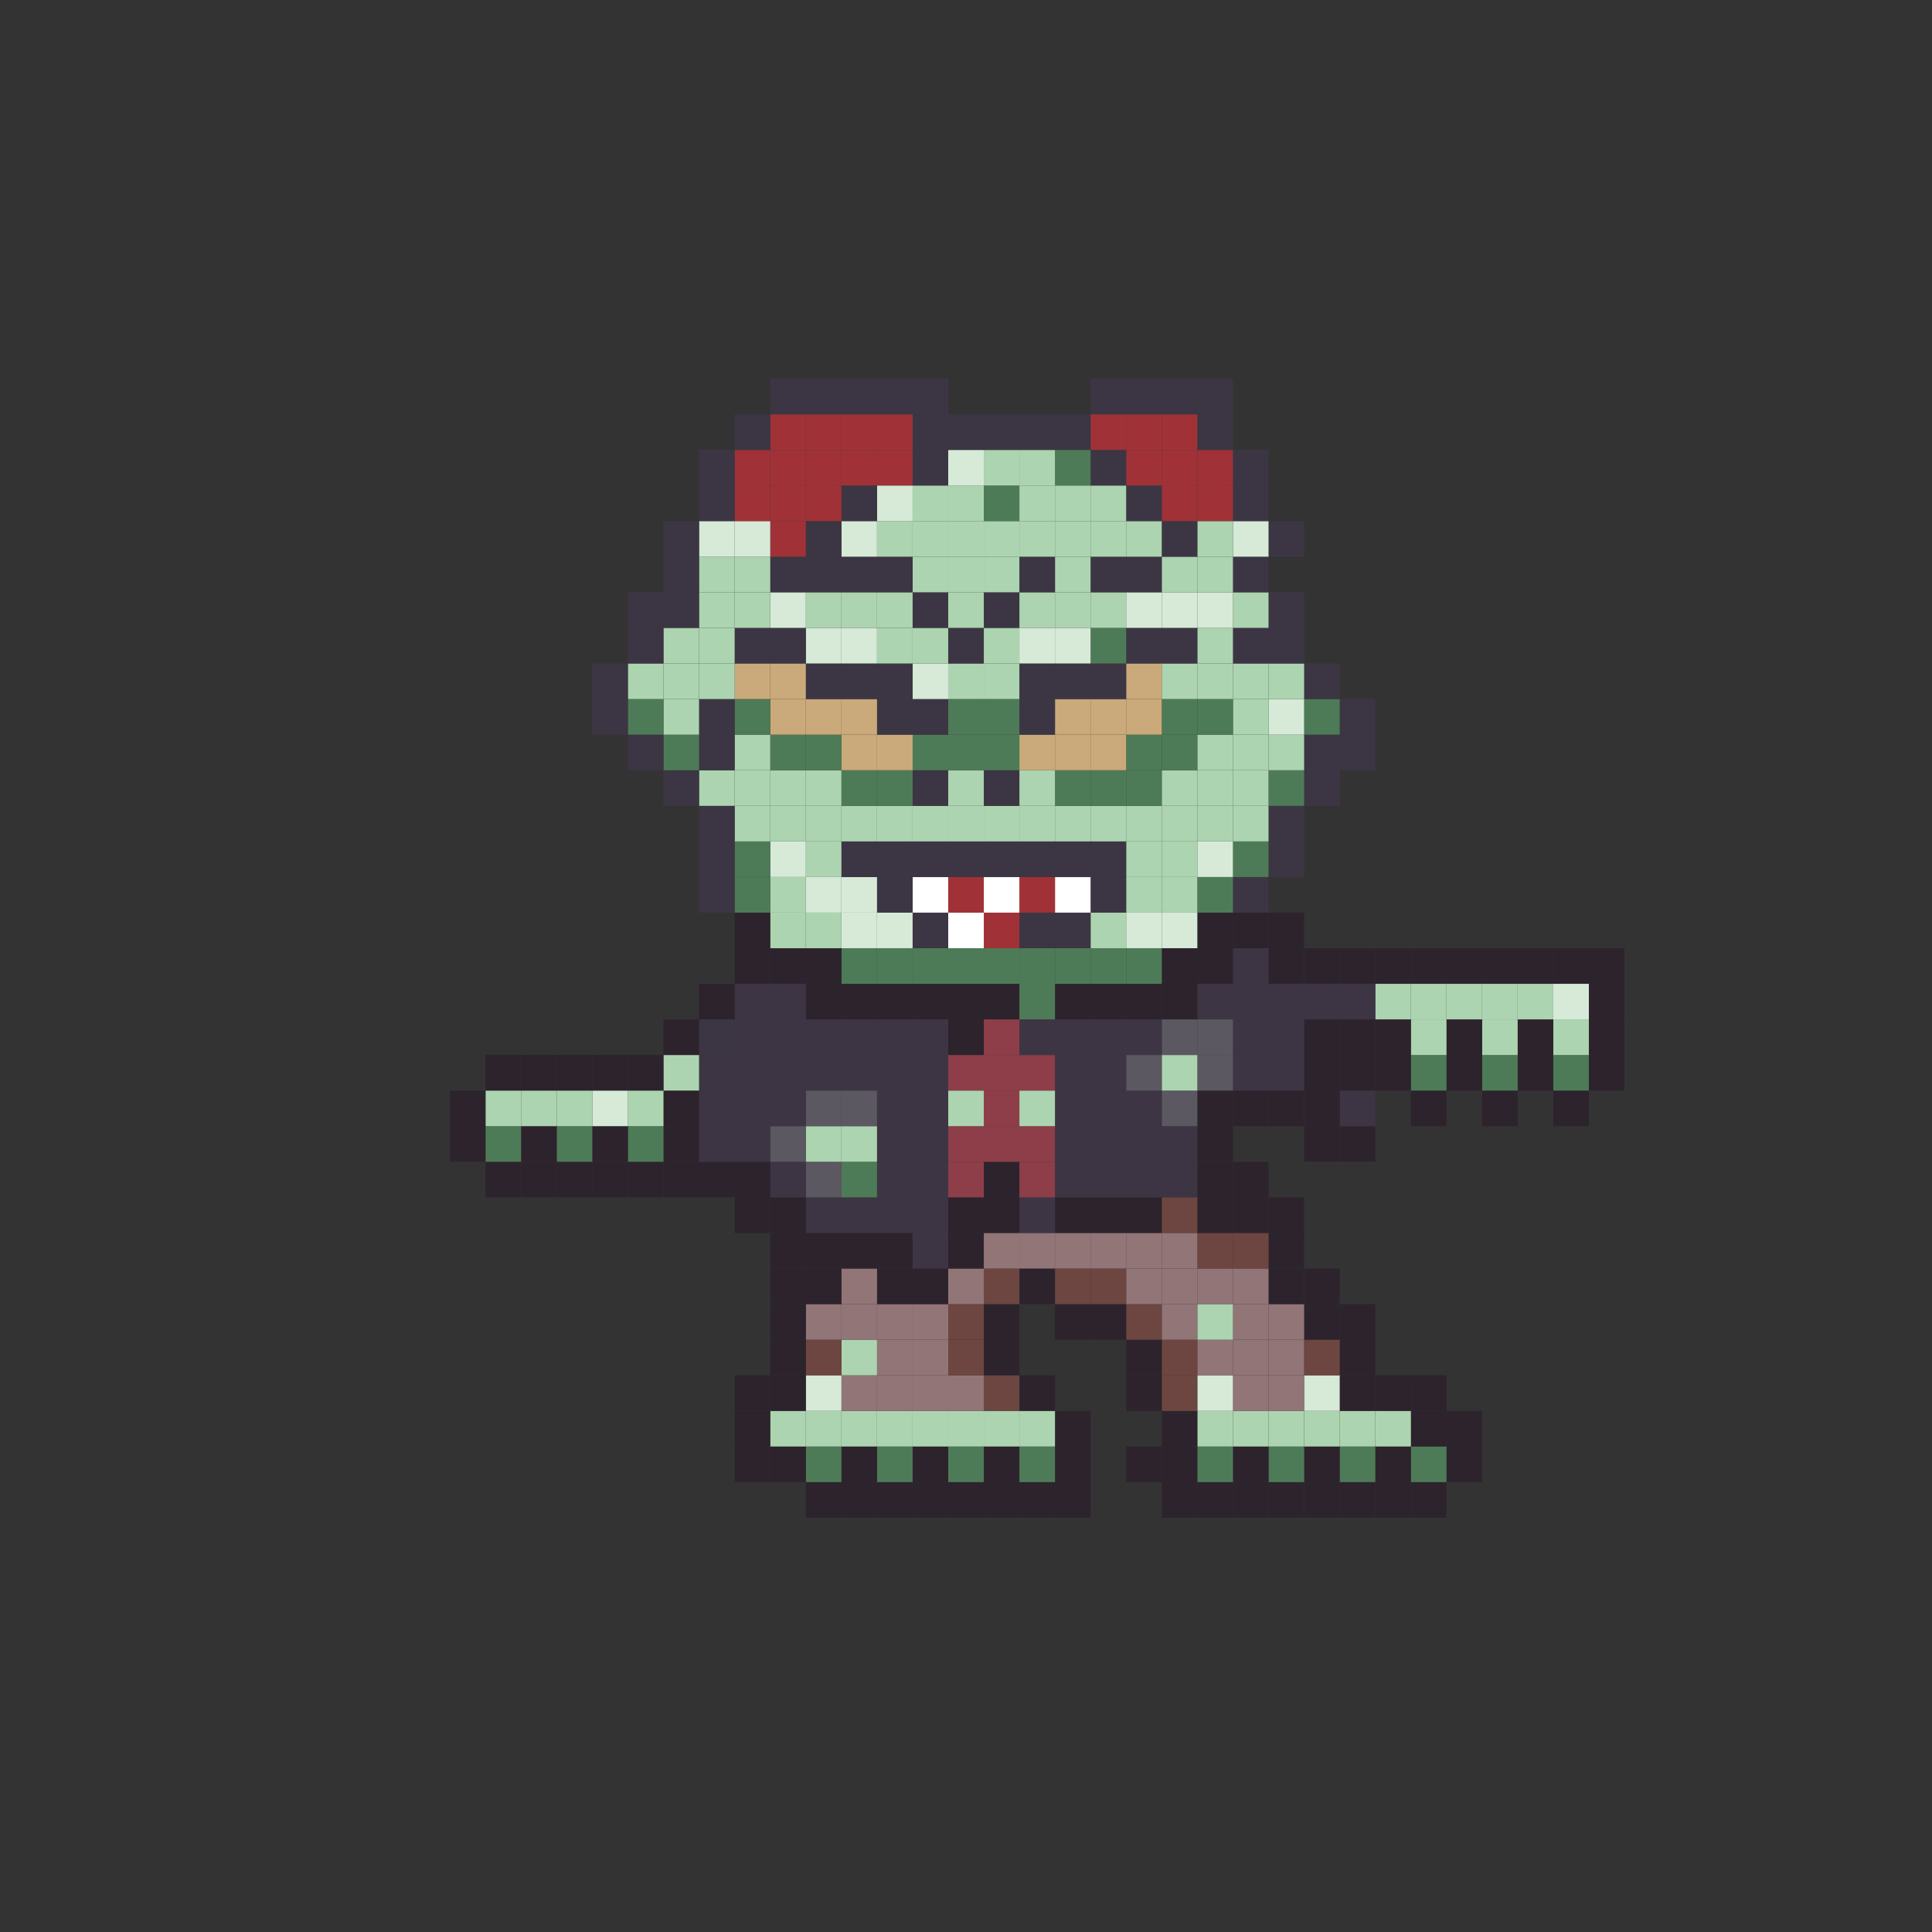 <?xml version="1.0" encoding="UTF-8"?>
<svg id="_圖層_2" data-name="圖層 2" xmlns="http://www.w3.org/2000/svg" viewBox="0 0 1000 1000">
  <rect x="0" y="0" width="1000" height="1000" fill="#333333" stroke="none"/>
  <defs>
    <style>
      .cls-1 {
        fill: #fff;
      }

      .cls-2 {
        fill: #927577;
      }

      .cls-3 {
        fill: #a03237;
      }

      .cls-4 {
        fill: #8e3e49;
      }

      .cls-5 {
        fill: #acd4b0;
      }

      .cls-6 {
        fill: #d6ead7;
      }

      .cls-7 {
        fill: #caaa7a;
      }

      .cls-8 {
        fill: #6d4641;
      }

      .cls-9 {
        fill: #5c5861;
      }

      .cls-10 {
        fill: #2d232d;
      }

      .cls-11 {
        fill: #3d3544;
      }

      .cls-12 {
        fill: #3c3644;
      }

      .cls-13 {
        fill: #4e7b57;
      }
    </style>
  </defs>
  <rect class="cls-10" x="822.39" y="546.06" width="18.42" height="18.42"/>
  <rect class="cls-10" x="822.39" y="527.63" width="18.42" height="18.43"/>
  <rect class="cls-10" x="822.39" y="509.21" width="18.42" height="18.42"/>
  <rect class="cls-10" x="822.39" y="490.79" width="18.42" height="18.42"/>
  <rect class="cls-10" x="803.96" y="564.48" width="18.43" height="18.42"/>
  <rect class="cls-13" x="803.96" y="546.06" width="18.43" height="18.42"/>
  <rect class="cls-5" x="803.96" y="527.63" width="18.43" height="18.43"/>
  <rect class="cls-6" x="803.96" y="509.21" width="18.43" height="18.42"/>
  <rect class="cls-10" x="803.96" y="490.79" width="18.43" height="18.42"/>
  <rect class="cls-10" x="785.54" y="546.06" width="18.42" height="18.42"/>
  <rect class="cls-10" x="785.54" y="527.63" width="18.42" height="18.43"/>
  <rect class="cls-5" x="785.54" y="509.21" width="18.42" height="18.42"/>
  <rect class="cls-10" x="785.54" y="490.79" width="18.42" height="18.42"/>
  <rect class="cls-10" x="767.12" y="564.48" width="18.42" height="18.42"/>
  <rect class="cls-13" x="767.12" y="546.06" width="18.42" height="18.42"/>
  <rect class="cls-5" x="767.12" y="527.63" width="18.42" height="18.43"/>
  <rect class="cls-5" x="767.12" y="509.21" width="18.42" height="18.42"/>
  <rect class="cls-10" x="767.12" y="490.79" width="18.42" height="18.42"/>
  <rect class="cls-10" x="748.7" y="748.7" width="18.42" height="18.42"/>
  <rect class="cls-10" x="748.7" y="730.28" width="18.42" height="18.42"/>
  <rect class="cls-10" x="748.7" y="546.06" width="18.42" height="18.42"/>
  <rect class="cls-10" x="748.7" y="527.63" width="18.42" height="18.43"/>
  <rect class="cls-5" x="748.7" y="509.21" width="18.42" height="18.42"/>
  <rect class="cls-10" x="748.7" y="490.79" width="18.42" height="18.42"/>
  <rect class="cls-10" x="730.28" y="767.12" width="18.42" height="18.42"/>
  <rect class="cls-13" x="730.28" y="748.7" width="18.42" height="18.42"/>
  <rect class="cls-10" x="730.28" y="730.28" width="18.42" height="18.42"/>
  <rect class="cls-10" x="730.28" y="711.85" width="18.42" height="18.43"/>
  <rect class="cls-10" x="730.28" y="564.48" width="18.42" height="18.42"/>
  <rect class="cls-13" x="730.28" y="546.06" width="18.42" height="18.42"/>
  <rect class="cls-5" x="730.28" y="527.63" width="18.42" height="18.43"/>
  <rect class="cls-5" x="730.28" y="509.21" width="18.42" height="18.42"/>
  <rect class="cls-10" x="730.28" y="490.79" width="18.42" height="18.42"/>
  <rect class="cls-10" x="711.85" y="767.12" width="18.43" height="18.42"/>
  <rect class="cls-10" x="711.85" y="748.7" width="18.43" height="18.42"/>
  <rect class="cls-5" x="711.85" y="730.28" width="18.43" height="18.42"/>
  <rect class="cls-10" x="711.85" y="711.85" width="18.43" height="18.43"/>
  <rect class="cls-10" x="711.85" y="546.06" width="18.43" height="18.42"/>
  <rect class="cls-10" x="711.85" y="527.63" width="18.43" height="18.43"/>
  <rect class="cls-5" x="711.85" y="509.21" width="18.43" height="18.42"/>
  <rect class="cls-10" x="711.85" y="490.79" width="18.43" height="18.42"/>
  <rect class="cls-10" x="693.43" y="767.12" width="18.42" height="18.42"/>
  <rect class="cls-13" x="693.43" y="748.7" width="18.42" height="18.42"/>
  <rect class="cls-5" x="693.43" y="730.28" width="18.42" height="18.42"/>
  <rect class="cls-10" x="693.43" y="711.85" width="18.42" height="18.43"/>
  <rect class="cls-10" x="693.43" y="693.43" width="18.42" height="18.42"/>
  <rect class="cls-10" x="693.43" y="675.01" width="18.42" height="18.42"/>
  <rect class="cls-10" x="693.43" y="582.9" width="18.42" height="18.42"/>
  <rect class="cls-11" x="693.43" y="564.48" width="18.42" height="18.42"/>
  <rect class="cls-10" x="693.43" y="546.06" width="18.42" height="18.42"/>
  <rect class="cls-10" x="693.43" y="527.63" width="18.42" height="18.43"/>
  <rect class="cls-11" x="693.43" y="509.21" width="18.42" height="18.42"/>
  <rect class="cls-10" x="693.43" y="490.79" width="18.42" height="18.42"/>
  <rect class="cls-12" x="693.43" y="380.26" width="18.42" height="18.42"/>
  <rect class="cls-12" x="693.43" y="361.83" width="18.42" height="18.43"/>
  <rect class="cls-10" x="675.01" y="767.12" width="18.42" height="18.42"/>
  <rect class="cls-10" x="675.01" y="748.7" width="18.42" height="18.42"/>
  <rect class="cls-5" x="675.01" y="730.28" width="18.42" height="18.42"/>
  <rect class="cls-6" x="675.01" y="711.85" width="18.42" height="18.43"/>
  <rect class="cls-8" x="675.01" y="693.43" width="18.42" height="18.42"/>
  <rect class="cls-10" x="675.01" y="675.01" width="18.42" height="18.42"/>
  <rect class="cls-10" x="675.01" y="656.59" width="18.42" height="18.42"/>
  <rect class="cls-10" x="675.01" y="582.9" width="18.42" height="18.42"/>
  <rect class="cls-10" x="675.01" y="564.48" width="18.42" height="18.42"/>
  <rect class="cls-10" x="675.01" y="546.06" width="18.42" height="18.42"/>
  <rect class="cls-10" x="675.01" y="527.63" width="18.42" height="18.43"/>
  <rect class="cls-11" x="675.01" y="509.21" width="18.42" height="18.42"/>
  <rect class="cls-10" x="675.01" y="490.79" width="18.42" height="18.42"/>
  <rect class="cls-12" x="675.01" y="398.68" width="18.42" height="18.42"/>
  <rect class="cls-12" x="675.01" y="380.26" width="18.42" height="18.42"/>
  <rect class="cls-13" x="675.01" y="361.83" width="18.42" height="18.43"/>
  <rect class="cls-12" x="675.01" y="343.41" width="18.42" height="18.42"/>
  <rect class="cls-10" x="656.59" y="767.12" width="18.42" height="18.42"/>
  <rect class="cls-13" x="656.59" y="748.7" width="18.42" height="18.42"/>
  <rect class="cls-5" x="656.59" y="730.28" width="18.42" height="18.42"/>
  <rect class="cls-2" x="656.59" y="711.85" width="18.42" height="18.43"/>
  <rect class="cls-2" x="656.59" y="693.43" width="18.42" height="18.42"/>
  <rect class="cls-2" x="656.59" y="675.01" width="18.42" height="18.42"/>
  <rect class="cls-10" x="656.59" y="656.59" width="18.42" height="18.42"/>
  <rect class="cls-10" x="656.59" y="638.17" width="18.42" height="18.42"/>
  <rect class="cls-10" x="656.59" y="619.74" width="18.42" height="18.43"/>
  <rect class="cls-10" x="656.59" y="564.48" width="18.42" height="18.42"/>
  <rect class="cls-11" x="656.59" y="546.06" width="18.42" height="18.42"/>
  <rect class="cls-11" x="656.59" y="527.63" width="18.42" height="18.43"/>
  <rect class="cls-11" x="656.59" y="509.21" width="18.42" height="18.42"/>
  <rect class="cls-10" x="656.59" y="490.79" width="18.42" height="18.42"/>
  <rect class="cls-10" x="656.59" y="472.37" width="18.42" height="18.42"/>
  <rect class="cls-12" x="656.59" y="435.52" width="18.42" height="18.42"/>
  <rect class="cls-12" x="656.59" y="417.1" width="18.42" height="18.42"/>
  <rect class="cls-13" x="656.59" y="398.68" width="18.42" height="18.42"/>
  <rect class="cls-5" x="656.59" y="380.26" width="18.42" height="18.42"/>
  <rect class="cls-6" x="656.59" y="361.83" width="18.42" height="18.43"/>
  <rect class="cls-5" x="656.59" y="343.41" width="18.42" height="18.42"/>
  <rect class="cls-12" x="656.59" y="324.99" width="18.42" height="18.42"/>
  <rect class="cls-12" x="656.59" y="306.57" width="18.42" height="18.42"/>
  <rect class="cls-12" x="656.59" y="269.72" width="18.42" height="18.43"/>
  <rect class="cls-10" x="638.17" y="767.12" width="18.42" height="18.42"/>
  <rect class="cls-10" x="638.17" y="748.7" width="18.42" height="18.42"/>
  <rect class="cls-5" x="638.17" y="730.28" width="18.42" height="18.42"/>
  <rect class="cls-2" x="638.17" y="711.85" width="18.42" height="18.43"/>
  <rect class="cls-2" x="638.17" y="693.43" width="18.42" height="18.42"/>
  <rect class="cls-2" x="638.17" y="675.01" width="18.42" height="18.42"/>
  <rect class="cls-2" x="638.17" y="656.59" width="18.42" height="18.42"/>
  <rect class="cls-8" x="638.17" y="638.17" width="18.42" height="18.42"/>
  <rect class="cls-10" x="638.17" y="619.74" width="18.42" height="18.43"/>
  <rect class="cls-10" x="638.17" y="601.32" width="18.42" height="18.42"/>
  <rect class="cls-10" x="638.17" y="564.48" width="18.42" height="18.42"/>
  <rect class="cls-11" x="638.17" y="546.06" width="18.42" height="18.42"/>
  <rect class="cls-11" x="638.17" y="527.63" width="18.42" height="18.43"/>
  <rect class="cls-11" x="638.17" y="509.21" width="18.42" height="18.42"/>
  <rect class="cls-11" x="638.17" y="490.79" width="18.42" height="18.42"/>
  <rect class="cls-10" x="638.17" y="472.37" width="18.42" height="18.42"/>
  <rect class="cls-12" x="638.17" y="453.94" width="18.42" height="18.43"/>
  <rect class="cls-13" x="638.17" y="435.52" width="18.42" height="18.42"/>
  <rect class="cls-5" x="638.17" y="417.1" width="18.42" height="18.42"/>
  <rect class="cls-5" x="638.17" y="398.68" width="18.42" height="18.42"/>
  <rect class="cls-5" x="638.17" y="380.26" width="18.42" height="18.42"/>
  <rect class="cls-5" x="638.17" y="361.83" width="18.42" height="18.43"/>
  <rect class="cls-5" x="638.17" y="343.41" width="18.42" height="18.42"/>
  <rect class="cls-12" x="638.17" y="324.99" width="18.42" height="18.42"/>
  <rect class="cls-5" x="638.17" y="306.57" width="18.42" height="18.42"/>
  <rect class="cls-12" x="638.17" y="288.15" width="18.42" height="18.42"/>
  <rect class="cls-6" x="638.17" y="269.72" width="18.42" height="18.43"/>
  <rect class="cls-12" x="638.17" y="251.3" width="18.42" height="18.42"/>
  <rect class="cls-12" x="638.17" y="232.88" width="18.42" height="18.42"/>
  <rect class="cls-10" x="619.74" y="767.12" width="18.43" height="18.42"/>
  <rect class="cls-13" x="619.74" y="748.7" width="18.43" height="18.42"/>
  <rect class="cls-5" x="619.74" y="730.28" width="18.43" height="18.42"/>
  <rect class="cls-6" x="619.74" y="711.85" width="18.43" height="18.43"/>
  <rect class="cls-2" x="619.74" y="693.43" width="18.43" height="18.42"/>
  <rect class="cls-5" x="619.74" y="675.01" width="18.43" height="18.42"/>
  <rect class="cls-2" x="619.74" y="656.59" width="18.43" height="18.42"/>
  <rect class="cls-8" x="619.74" y="638.17" width="18.43" height="18.42"/>
  <rect class="cls-10" x="619.74" y="619.74" width="18.43" height="18.43"/>
  <rect class="cls-10" x="619.74" y="601.32" width="18.43" height="18.42"/>
  <rect class="cls-10" x="619.74" y="582.9" width="18.43" height="18.42"/>
  <rect class="cls-10" x="619.74" y="564.48" width="18.43" height="18.42"/>
  <rect class="cls-9" x="619.74" y="546.06" width="18.43" height="18.42"/>
  <rect class="cls-9" x="619.74" y="527.63" width="18.43" height="18.43"/>
  <rect class="cls-11" x="619.74" y="509.21" width="18.43" height="18.42"/>
  <rect class="cls-10" x="619.74" y="490.79" width="18.43" height="18.42"/>
  <rect class="cls-10" x="619.74" y="472.37" width="18.43" height="18.42"/>
  <rect class="cls-13" x="619.74" y="453.94" width="18.43" height="18.43"/>
  <rect class="cls-6" x="619.74" y="435.52" width="18.43" height="18.42"/>
  <rect class="cls-5" x="619.74" y="417.1" width="18.43" height="18.42"/>
  <rect class="cls-5" x="619.74" y="398.68" width="18.43" height="18.42"/>
  <rect class="cls-5" x="619.74" y="380.26" width="18.43" height="18.42"/>
  <rect class="cls-13" x="619.74" y="361.83" width="18.43" height="18.43"/>
  <rect class="cls-5" x="619.74" y="343.41" width="18.43" height="18.42"/>
  <rect class="cls-5" x="619.74" y="324.99" width="18.43" height="18.42"/>
  <rect class="cls-6" x="619.74" y="306.57" width="18.43" height="18.42"/>
  <rect class="cls-5" x="619.74" y="288.15" width="18.43" height="18.42"/>
  <rect class="cls-5" x="619.74" y="269.72" width="18.43" height="18.43"/>
  <rect class="cls-3" x="619.74" y="251.3" width="18.43" height="18.42"/>
  <rect class="cls-3" x="619.74" y="232.88" width="18.43" height="18.42"/>
  <rect class="cls-12" x="619.74" y="214.46" width="18.43" height="18.42"/>
  <rect class="cls-12" x="619.74" y="196.04" width="18.43" height="18.42"/>
  <rect class="cls-10" x="601.32" y="767.12" width="18.42" height="18.42"/>
  <rect class="cls-10" x="601.32" y="748.7" width="18.42" height="18.42"/>
  <rect class="cls-10" x="601.32" y="730.28" width="18.42" height="18.42"/>
  <rect class="cls-8" x="601.32" y="711.85" width="18.42" height="18.43"/>
  <rect class="cls-8" x="601.32" y="693.43" width="18.42" height="18.42"/>
  <rect class="cls-2" x="601.32" y="675.01" width="18.42" height="18.42"/>
  <rect class="cls-2" x="601.32" y="656.59" width="18.42" height="18.42"/>
  <rect class="cls-2" x="601.32" y="638.17" width="18.42" height="18.42"/>
  <rect class="cls-8" x="601.32" y="619.74" width="18.42" height="18.43"/>
  <rect class="cls-11" x="601.32" y="601.32" width="18.42" height="18.42"/>
  <rect class="cls-11" x="601.32" y="582.9" width="18.42" height="18.42"/>
  <rect class="cls-9" x="601.32" y="564.48" width="18.42" height="18.42"/>
  <rect class="cls-5" x="601.32" y="546.06" width="18.42" height="18.42"/>
  <rect class="cls-9" x="601.32" y="527.63" width="18.42" height="18.43"/>
  <rect class="cls-10" x="601.32" y="509.21" width="18.42" height="18.42"/>
  <rect class="cls-10" x="601.32" y="490.79" width="18.42" height="18.42"/>
  <rect class="cls-6" x="601.32" y="472.37" width="18.42" height="18.42"/>
  <rect class="cls-5" x="601.32" y="453.94" width="18.42" height="18.43"/>
  <rect class="cls-5" x="601.32" y="435.52" width="18.42" height="18.42"/>
  <rect class="cls-5" x="601.32" y="417.1" width="18.42" height="18.42"/>
  <rect class="cls-5" x="601.32" y="398.68" width="18.42" height="18.42"/>
  <rect class="cls-13" x="601.32" y="380.26" width="18.42" height="18.42"/>
  <rect class="cls-13" x="601.32" y="361.83" width="18.42" height="18.43"/>
  <rect class="cls-5" x="601.32" y="343.41" width="18.42" height="18.42"/>
  <rect class="cls-12" x="601.32" y="324.99" width="18.42" height="18.42"/>
  <rect class="cls-6" x="601.32" y="306.57" width="18.42" height="18.42"/>
  <rect class="cls-5" x="601.32" y="288.15" width="18.42" height="18.42"/>
  <rect class="cls-12" x="601.32" y="269.72" width="18.42" height="18.43"/>
  <rect class="cls-3" x="601.32" y="251.3" width="18.42" height="18.42"/>
  <rect class="cls-3" x="601.32" y="232.88" width="18.42" height="18.42"/>
  <rect class="cls-3" x="601.32" y="214.46" width="18.42" height="18.42"/>
  <rect class="cls-12" x="601.32" y="196.04" width="18.42" height="18.42"/>
  <rect class="cls-10" x="582.9" y="748.7" width="18.42" height="18.42"/>
  <rect class="cls-10" x="582.9" y="711.85" width="18.42" height="18.43"/>
  <rect class="cls-10" x="582.9" y="693.43" width="18.42" height="18.42"/>
  <rect class="cls-8" x="582.9" y="675.01" width="18.42" height="18.42"/>
  <rect class="cls-2" x="582.9" y="656.59" width="18.42" height="18.42"/>
  <rect class="cls-2" x="582.9" y="638.17" width="18.42" height="18.42"/>
  <rect class="cls-10" x="582.9" y="619.74" width="18.42" height="18.43"/>
  <rect class="cls-11" x="582.9" y="601.32" width="18.42" height="18.42"/>
  <rect class="cls-11" x="582.9" y="582.9" width="18.42" height="18.42"/>
  <rect class="cls-11" x="582.9" y="564.48" width="18.42" height="18.42"/>
  <rect class="cls-9" x="582.9" y="546.06" width="18.42" height="18.42"/>
  <rect class="cls-11" x="582.9" y="527.63" width="18.42" height="18.43"/>
  <rect class="cls-10" x="582.9" y="509.21" width="18.42" height="18.42"/>
  <rect class="cls-13" x="582.9" y="490.79" width="18.42" height="18.42"/>
  <rect class="cls-6" x="582.9" y="472.37" width="18.42" height="18.42"/>
  <rect class="cls-5" x="582.9" y="453.94" width="18.42" height="18.43"/>
  <rect class="cls-5" x="582.9" y="435.52" width="18.42" height="18.42"/>
  <rect class="cls-5" x="582.9" y="417.1" width="18.42" height="18.42"/>
  <rect class="cls-13" x="582.9" y="398.68" width="18.42" height="18.42"/>
  <rect class="cls-13" x="582.9" y="380.26" width="18.42" height="18.42"/>
  <rect class="cls-7" x="582.9" y="361.83" width="18.42" height="18.43"/>
  <rect class="cls-7" x="582.9" y="343.41" width="18.42" height="18.42"/>
  <rect class="cls-12" x="582.9" y="324.99" width="18.42" height="18.42"/>
  <rect class="cls-6" x="582.9" y="306.57" width="18.42" height="18.42"/>
  <rect class="cls-12" x="582.9" y="288.15" width="18.42" height="18.42"/>
  <rect class="cls-5" x="582.9" y="269.72" width="18.42" height="18.43"/>
  <rect class="cls-12" x="582.9" y="251.3" width="18.42" height="18.42"/>
  <rect class="cls-3" x="582.9" y="232.88" width="18.42" height="18.42"/>
  <rect class="cls-3" x="582.9" y="214.46" width="18.42" height="18.42"/>
  <rect class="cls-12" x="582.9" y="196.04" width="18.42" height="18.42"/>
  <rect class="cls-10" x="564.48" y="675.01" width="18.42" height="18.42"/>
  <rect class="cls-8" x="564.48" y="656.59" width="18.42" height="18.42"/>
  <rect class="cls-2" x="564.48" y="638.17" width="18.42" height="18.42"/>
  <rect class="cls-10" x="564.48" y="619.74" width="18.42" height="18.43"/>
  <rect class="cls-11" x="564.48" y="601.32" width="18.42" height="18.42"/>
  <rect class="cls-11" x="564.48" y="582.9" width="18.42" height="18.42"/>
  <rect class="cls-11" x="564.48" y="564.48" width="18.42" height="18.42"/>
  <rect class="cls-11" x="564.48" y="546.06" width="18.42" height="18.42"/>
  <rect class="cls-11" x="564.48" y="527.63" width="18.42" height="18.43"/>
  <rect class="cls-10" x="564.48" y="509.21" width="18.42" height="18.42"/>
  <rect class="cls-13" x="564.48" y="490.79" width="18.42" height="18.42"/>
  <rect class="cls-5" x="564.48" y="472.37" width="18.42" height="18.42"/>
  <rect class="cls-12" x="564.48" y="453.94" width="18.42" height="18.43"/>
  <rect class="cls-12" x="564.48" y="435.52" width="18.42" height="18.42"/>
  <rect class="cls-5" x="564.48" y="417.1" width="18.42" height="18.42"/>
  <rect class="cls-13" x="564.48" y="398.68" width="18.42" height="18.42"/>
  <rect class="cls-7" x="564.48" y="380.26" width="18.42" height="18.42"/>
  <rect class="cls-7" x="564.48" y="361.83" width="18.42" height="18.43"/>
  <rect class="cls-12" x="564.48" y="343.41" width="18.42" height="18.42"/>
  <rect class="cls-13" x="564.48" y="324.99" width="18.42" height="18.42"/>
  <rect class="cls-5" x="564.48" y="306.57" width="18.42" height="18.42"/>
  <rect class="cls-12" x="564.48" y="288.15" width="18.42" height="18.42"/>
  <rect class="cls-5" x="564.48" y="269.72" width="18.42" height="18.43"/>
  <rect class="cls-5" x="564.48" y="251.3" width="18.42" height="18.42"/>
  <rect class="cls-12" x="564.48" y="232.88" width="18.42" height="18.42"/>
  <rect class="cls-3" x="564.48" y="214.46" width="18.42" height="18.42"/>
  <rect class="cls-12" x="564.48" y="196.04" width="18.42" height="18.42"/>
  <rect class="cls-10" x="546.06" y="767.12" width="18.42" height="18.42"/>
  <rect class="cls-10" x="546.06" y="748.7" width="18.42" height="18.42"/>
  <rect class="cls-10" x="546.06" y="730.28" width="18.42" height="18.42"/>
  <rect class="cls-10" x="546.06" y="675.01" width="18.42" height="18.42"/>
  <rect class="cls-8" x="546.06" y="656.59" width="18.42" height="18.42"/>
  <rect class="cls-2" x="546.06" y="638.17" width="18.42" height="18.42"/>
  <rect class="cls-10" x="546.06" y="619.74" width="18.42" height="18.43"/>
  <rect class="cls-11" x="546.06" y="601.32" width="18.42" height="18.42"/>
  <rect class="cls-11" x="546.06" y="582.9" width="18.42" height="18.42"/>
  <rect class="cls-11" x="546.06" y="564.48" width="18.42" height="18.42"/>
  <rect class="cls-11" x="546.06" y="546.06" width="18.42" height="18.42"/>
  <rect class="cls-11" x="546.06" y="527.63" width="18.42" height="18.43"/>
  <rect class="cls-10" x="546.06" y="509.21" width="18.42" height="18.42"/>
  <rect class="cls-13" x="546.06" y="490.79" width="18.42" height="18.42"/>
  <rect class="cls-12" x="546.06" y="472.37" width="18.42" height="18.42"/>
  <rect class="cls-1" x="546.06" y="453.94" width="18.42" height="18.43"/>
  <rect class="cls-12" x="546.06" y="435.52" width="18.42" height="18.42"/>
  <rect class="cls-5" x="546.06" y="417.1" width="18.42" height="18.42"/>
  <rect class="cls-13" x="546.06" y="398.68" width="18.42" height="18.42"/>
  <rect class="cls-7" x="546.06" y="380.26" width="18.42" height="18.42"/>
  <rect class="cls-7" x="546.06" y="361.83" width="18.42" height="18.43"/>
  <rect class="cls-12" x="546.06" y="343.41" width="18.42" height="18.42"/>
  <rect class="cls-6" x="546.06" y="324.99" width="18.42" height="18.42"/>
  <rect class="cls-5" x="546.06" y="306.57" width="18.42" height="18.42"/>
  <rect class="cls-5" x="546.06" y="288.15" width="18.42" height="18.42"/>
  <rect class="cls-5" x="546.06" y="269.72" width="18.42" height="18.43"/>
  <rect class="cls-5" x="546.06" y="251.3" width="18.42" height="18.42"/>
  <rect class="cls-13" x="546.06" y="232.88" width="18.42" height="18.42"/>
  <rect class="cls-12" x="546.06" y="214.46" width="18.42" height="18.42"/>
  <rect class="cls-10" x="527.63" y="767.12" width="18.43" height="18.42"/>
  <rect class="cls-13" x="527.63" y="748.7" width="18.43" height="18.42"/>
  <rect class="cls-5" x="527.63" y="730.28" width="18.43" height="18.42"/>
  <rect class="cls-10" x="527.63" y="711.85" width="18.43" height="18.43"/>
  <rect class="cls-10" x="527.63" y="656.59" width="18.43" height="18.42"/>
  <rect class="cls-2" x="527.63" y="638.17" width="18.43" height="18.42"/>
  <rect class="cls-11" x="527.63" y="619.74" width="18.43" height="18.43"/>
  <rect class="cls-4" x="527.63" y="601.32" width="18.43" height="18.42"/>
  <rect class="cls-4" x="527.63" y="582.9" width="18.43" height="18.42"/>
  <rect class="cls-5" x="527.63" y="564.48" width="18.43" height="18.42"/>
  <rect class="cls-4" x="527.63" y="546.06" width="18.43" height="18.42"/>
  <rect class="cls-11" x="527.63" y="527.63" width="18.43" height="18.43"/>
  <rect class="cls-13" x="527.63" y="509.21" width="18.43" height="18.42"/>
  <rect class="cls-13" x="527.63" y="490.79" width="18.43" height="18.42"/>
  <rect class="cls-12" x="527.63" y="472.37" width="18.43" height="18.42"/>
  <rect class="cls-3" x="527.63" y="453.94" width="18.43" height="18.43"/>
  <rect class="cls-12" x="527.63" y="435.52" width="18.43" height="18.42"/>
  <rect class="cls-5" x="527.63" y="417.1" width="18.43" height="18.42"/>
  <rect class="cls-5" x="527.63" y="398.68" width="18.43" height="18.42"/>
  <rect class="cls-7" x="527.63" y="380.26" width="18.43" height="18.42"/>
  <rect class="cls-12" x="527.63" y="361.83" width="18.43" height="18.43"/>
  <rect class="cls-12" x="527.63" y="343.41" width="18.43" height="18.42"/>
  <rect class="cls-6" x="527.63" y="324.99" width="18.43" height="18.42"/>
  <rect class="cls-5" x="527.63" y="306.57" width="18.43" height="18.42"/>
  <rect class="cls-12" x="527.63" y="288.15" width="18.43" height="18.42"/>
  <rect class="cls-5" x="527.63" y="269.72" width="18.43" height="18.43"/>
  <rect class="cls-5" x="527.63" y="251.3" width="18.43" height="18.42"/>
  <rect class="cls-5" x="527.63" y="232.88" width="18.43" height="18.42"/>
  <rect class="cls-12" x="527.63" y="214.46" width="18.43" height="18.42"/>
  <rect class="cls-10" x="509.21" y="767.12" width="18.42" height="18.42"/>
  <rect class="cls-10" x="509.21" y="748.7" width="18.42" height="18.42"/>
  <rect class="cls-5" x="509.21" y="730.28" width="18.42" height="18.42"/>
  <rect class="cls-8" x="509.21" y="711.85" width="18.42" height="18.43"/>
  <rect class="cls-10" x="509.21" y="693.43" width="18.42" height="18.42"/>
  <rect class="cls-10" x="509.21" y="675.01" width="18.42" height="18.42"/>
  <rect class="cls-8" x="509.21" y="656.59" width="18.42" height="18.42"/>
  <rect class="cls-2" x="509.21" y="638.17" width="18.42" height="18.42"/>
  <rect class="cls-10" x="509.21" y="619.74" width="18.42" height="18.43"/>
  <rect class="cls-10" x="509.21" y="601.32" width="18.42" height="18.42"/>
  <rect class="cls-4" x="509.21" y="582.9" width="18.42" height="18.42"/>
  <rect class="cls-4" x="509.21" y="564.48" width="18.42" height="18.42"/>
  <rect class="cls-4" x="509.21" y="546.06" width="18.42" height="18.42"/>
  <rect class="cls-4" x="509.21" y="527.63" width="18.42" height="18.43"/>
  <rect class="cls-10" x="509.21" y="509.21" width="18.42" height="18.42"/>
  <rect class="cls-13" x="509.21" y="490.79" width="18.42" height="18.42"/>
  <rect class="cls-3" x="509.21" y="472.37" width="18.42" height="18.42"/>
  <rect class="cls-1" x="509.21" y="453.94" width="18.42" height="18.43"/>
  <rect class="cls-12" x="509.21" y="435.52" width="18.42" height="18.42"/>
  <rect class="cls-5" x="509.21" y="417.1" width="18.42" height="18.42"/>
  <rect class="cls-12" x="509.21" y="398.68" width="18.42" height="18.42"/>
  <rect class="cls-13" x="509.21" y="380.26" width="18.42" height="18.42"/>
  <rect class="cls-13" x="509.21" y="361.83" width="18.42" height="18.43"/>
  <rect class="cls-5" x="509.21" y="343.41" width="18.42" height="18.42"/>
  <rect class="cls-5" x="509.21" y="324.99" width="18.42" height="18.42"/>
  <rect class="cls-12" x="509.21" y="306.57" width="18.42" height="18.42"/>
  <rect class="cls-5" x="509.21" y="288.15" width="18.42" height="18.42"/>
  <rect class="cls-5" x="509.21" y="269.72" width="18.42" height="18.43"/>
  <rect class="cls-13" x="509.21" y="251.3" width="18.42" height="18.42"/>
  <rect class="cls-5" x="509.21" y="232.88" width="18.42" height="18.42"/>
  <rect class="cls-12" x="509.21" y="214.46" width="18.42" height="18.42"/>
  <rect class="cls-10" x="490.79" y="767.12" width="18.42" height="18.42"/>
  <rect class="cls-13" x="490.79" y="748.7" width="18.42" height="18.42"/>
  <rect class="cls-5" x="490.79" y="730.28" width="18.42" height="18.42"/>
  <rect class="cls-2" x="490.79" y="711.85" width="18.42" height="18.43"/>
  <rect class="cls-8" x="490.79" y="693.43" width="18.42" height="18.42"/>
  <rect class="cls-8" x="490.79" y="675.01" width="18.42" height="18.42"/>
  <rect class="cls-2" x="490.79" y="656.59" width="18.42" height="18.42"/>
  <rect class="cls-10" x="490.79" y="638.17" width="18.42" height="18.42"/>
  <rect class="cls-10" x="490.79" y="619.74" width="18.42" height="18.43"/>
  <rect class="cls-4" x="490.79" y="601.32" width="18.42" height="18.42"/>
  <rect class="cls-4" x="490.79" y="582.9" width="18.42" height="18.42"/>
  <rect class="cls-5" x="490.79" y="564.48" width="18.42" height="18.42"/>
  <rect class="cls-4" x="490.79" y="546.06" width="18.42" height="18.42"/>
  <rect class="cls-10" x="490.79" y="527.63" width="18.42" height="18.43"/>
  <rect class="cls-10" x="490.79" y="509.21" width="18.42" height="18.42"/>
  <rect class="cls-13" x="490.79" y="490.79" width="18.42" height="18.42"/>
  <rect class="cls-1" x="490.79" y="472.37" width="18.42" height="18.42"/>
  <rect class="cls-3" x="490.79" y="453.94" width="18.42" height="18.43"/>
  <rect class="cls-12" x="490.79" y="435.52" width="18.42" height="18.42"/>
  <rect class="cls-5" x="490.79" y="417.1" width="18.42" height="18.42"/>
  <rect class="cls-5" x="490.79" y="398.68" width="18.42" height="18.42"/>
  <rect class="cls-13" x="490.79" y="380.26" width="18.42" height="18.42"/>
  <rect class="cls-13" x="490.79" y="361.83" width="18.42" height="18.43"/>
  <rect class="cls-5" x="490.79" y="343.41" width="18.42" height="18.42"/>
  <rect class="cls-12" x="490.79" y="324.99" width="18.42" height="18.42"/>
  <rect class="cls-5" x="490.79" y="306.57" width="18.42" height="18.42"/>
  <rect class="cls-5" x="490.79" y="288.15" width="18.42" height="18.42"/>
  <rect class="cls-5" x="490.79" y="269.72" width="18.42" height="18.43"/>
  <rect class="cls-5" x="490.79" y="251.3" width="18.42" height="18.42"/>
  <rect class="cls-6" x="490.79" y="232.88" width="18.42" height="18.42"/>
  <rect class="cls-12" x="490.79" y="214.46" width="18.42" height="18.42"/>
  <rect class="cls-10" x="472.37" y="767.12" width="18.42" height="18.42"/>
  <rect class="cls-10" x="472.37" y="748.7" width="18.42" height="18.42"/>
  <rect class="cls-5" x="472.37" y="730.28" width="18.42" height="18.42"/>
  <rect class="cls-2" x="472.37" y="711.85" width="18.42" height="18.43"/>
  <rect class="cls-2" x="472.37" y="693.43" width="18.42" height="18.42"/>
  <rect class="cls-2" x="472.37" y="675.01" width="18.42" height="18.42"/>
  <rect class="cls-10" x="472.37" y="656.59" width="18.42" height="18.42"/>
  <rect class="cls-11" x="472.37" y="638.17" width="18.42" height="18.42"/>
  <rect class="cls-11" x="472.37" y="619.74" width="18.42" height="18.43"/>
  <rect class="cls-11" x="472.37" y="601.32" width="18.42" height="18.42"/>
  <rect class="cls-11" x="472.37" y="582.9" width="18.42" height="18.42"/>
  <rect class="cls-11" x="472.37" y="564.48" width="18.42" height="18.42"/>
  <rect class="cls-11" x="472.37" y="546.06" width="18.42" height="18.42"/>
  <rect class="cls-11" x="472.37" y="527.63" width="18.42" height="18.43"/>
  <rect class="cls-10" x="472.37" y="509.21" width="18.42" height="18.42"/>
  <rect class="cls-13" x="472.37" y="490.79" width="18.42" height="18.42"/>
  <rect class="cls-12" x="472.37" y="472.37" width="18.42" height="18.42"/>
  <rect class="cls-1" x="472.37" y="453.94" width="18.42" height="18.43"/>
  <rect class="cls-12" x="472.37" y="435.52" width="18.42" height="18.42"/>
  <rect class="cls-5" x="472.37" y="417.1" width="18.42" height="18.42"/>
  <rect class="cls-12" x="472.37" y="398.68" width="18.42" height="18.42"/>
  <rect class="cls-13" x="472.37" y="380.26" width="18.42" height="18.42"/>
  <rect class="cls-12" x="472.37" y="361.83" width="18.42" height="18.43"/>
  <rect class="cls-6" x="472.37" y="343.41" width="18.42" height="18.42"/>
  <rect class="cls-5" x="472.37" y="324.99" width="18.42" height="18.42"/>
  <rect class="cls-12" x="472.37" y="306.57" width="18.42" height="18.42"/>
  <rect class="cls-5" x="472.37" y="288.15" width="18.42" height="18.42"/>
  <rect class="cls-5" x="472.37" y="269.72" width="18.42" height="18.43"/>
  <rect class="cls-5" x="472.37" y="251.3" width="18.42" height="18.42"/>
  <rect class="cls-12" x="472.37" y="232.88" width="18.42" height="18.42"/>
  <rect class="cls-12" x="472.37" y="214.46" width="18.42" height="18.42"/>
  <rect class="cls-12" x="472.37" y="196.04" width="18.42" height="18.42"/>
  <rect class="cls-10" x="453.94" y="767.12" width="18.43" height="18.42"/>
  <rect class="cls-13" x="453.94" y="748.7" width="18.43" height="18.42"/>
  <rect class="cls-5" x="453.94" y="730.28" width="18.43" height="18.42"/>
  <rect class="cls-2" x="453.94" y="711.85" width="18.43" height="18.43"/>
  <rect class="cls-2" x="453.94" y="693.43" width="18.43" height="18.42"/>
  <rect class="cls-2" x="453.94" y="675.01" width="18.43" height="18.42"/>
  <rect class="cls-10" x="453.94" y="656.59" width="18.43" height="18.42"/>
  <rect class="cls-10" x="453.94" y="638.17" width="18.43" height="18.42"/>
  <rect class="cls-11" x="453.94" y="619.74" width="18.43" height="18.43"/>
  <rect class="cls-11" x="453.94" y="601.32" width="18.43" height="18.42"/>
  <rect class="cls-11" x="453.94" y="582.9" width="18.43" height="18.42"/>
  <rect class="cls-11" x="453.94" y="564.48" width="18.43" height="18.42"/>
  <rect class="cls-11" x="453.94" y="546.06" width="18.43" height="18.42"/>
  <rect class="cls-11" x="453.94" y="527.63" width="18.43" height="18.43"/>
  <rect class="cls-10" x="453.94" y="509.21" width="18.43" height="18.42"/>
  <rect class="cls-13" x="453.94" y="490.79" width="18.43" height="18.42"/>
  <rect class="cls-6" x="453.94" y="472.37" width="18.43" height="18.42"/>
  <rect class="cls-12" x="453.94" y="453.94" width="18.43" height="18.43"/>
  <rect class="cls-12" x="453.94" y="435.52" width="18.43" height="18.42"/>
  <rect class="cls-5" x="453.94" y="417.1" width="18.43" height="18.42"/>
  <rect class="cls-13" x="453.94" y="398.68" width="18.43" height="18.42"/>
  <rect class="cls-7" x="453.94" y="380.26" width="18.43" height="18.42"/>
  <rect class="cls-12" x="453.94" y="361.83" width="18.43" height="18.43"/>
  <rect class="cls-12" x="453.94" y="343.41" width="18.43" height="18.42"/>
  <rect class="cls-5" x="453.94" y="324.99" width="18.43" height="18.42"/>
  <rect class="cls-5" x="453.94" y="306.57" width="18.43" height="18.42"/>
  <rect class="cls-12" x="453.94" y="288.15" width="18.43" height="18.42"/>
  <rect class="cls-5" x="453.94" y="269.72" width="18.43" height="18.43"/>
  <rect class="cls-6" x="453.94" y="251.3" width="18.43" height="18.42"/>
  <rect class="cls-3" x="453.94" y="232.88" width="18.43" height="18.42"/>
  <rect class="cls-3" x="453.94" y="214.46" width="18.43" height="18.42"/>
  <rect class="cls-12" x="453.94" y="196.04" width="18.43" height="18.42"/>
  <rect class="cls-10" x="435.52" y="767.12" width="18.42" height="18.42"/>
  <rect class="cls-10" x="435.52" y="748.7" width="18.42" height="18.42"/>
  <rect class="cls-5" x="435.52" y="730.28" width="18.42" height="18.42"/>
  <rect class="cls-2" x="435.52" y="711.85" width="18.42" height="18.43"/>
  <rect class="cls-5" x="435.52" y="693.43" width="18.42" height="18.42"/>
  <rect class="cls-2" x="435.52" y="675.01" width="18.42" height="18.42"/>
  <rect class="cls-2" x="435.52" y="656.59" width="18.42" height="18.42"/>
  <rect class="cls-10" x="435.52" y="638.17" width="18.42" height="18.42"/>
  <rect class="cls-11" x="435.52" y="619.74" width="18.42" height="18.43"/>
  <rect class="cls-13" x="435.52" y="601.32" width="18.42" height="18.42"/>
  <rect class="cls-5" x="435.52" y="582.9" width="18.42" height="18.42"/>
  <rect class="cls-9" x="435.52" y="564.48" width="18.42" height="18.42"/>
  <rect class="cls-11" x="435.52" y="546.06" width="18.42" height="18.42"/>
  <rect class="cls-11" x="435.52" y="527.63" width="18.42" height="18.43"/>
  <rect class="cls-10" x="435.52" y="509.21" width="18.42" height="18.42"/>
  <rect class="cls-13" x="435.52" y="490.79" width="18.42" height="18.42"/>
  <rect class="cls-6" x="435.52" y="472.37" width="18.42" height="18.42"/>
  <rect class="cls-6" x="435.52" y="453.94" width="18.42" height="18.43"/>
  <rect class="cls-12" x="435.52" y="435.52" width="18.42" height="18.42"/>
  <rect class="cls-5" x="435.52" y="417.1" width="18.42" height="18.42"/>
  <rect class="cls-13" x="435.52" y="398.68" width="18.42" height="18.42"/>
  <rect class="cls-7" x="435.52" y="380.26" width="18.42" height="18.42"/>
  <rect class="cls-7" x="435.52" y="361.83" width="18.42" height="18.43"/>
  <rect class="cls-12" x="435.52" y="343.41" width="18.42" height="18.42"/>
  <rect class="cls-6" x="435.52" y="324.99" width="18.42" height="18.42"/>
  <rect class="cls-5" x="435.52" y="306.57" width="18.42" height="18.42"/>
  <rect class="cls-12" x="435.52" y="288.15" width="18.42" height="18.42"/>
  <rect class="cls-6" x="435.52" y="269.72" width="18.42" height="18.43"/>
  <rect class="cls-12" x="435.52" y="251.3" width="18.42" height="18.42"/>
  <rect class="cls-3" x="435.52" y="232.88" width="18.42" height="18.42"/>
  <rect class="cls-3" x="435.52" y="214.46" width="18.42" height="18.42"/>
  <rect class="cls-12" x="435.52" y="196.04" width="18.42" height="18.42"/>
  <rect class="cls-10" x="417.1" y="767.12" width="18.42" height="18.42"/>
  <rect class="cls-13" x="417.1" y="748.7" width="18.42" height="18.42"/>
  <rect class="cls-5" x="417.1" y="730.28" width="18.42" height="18.42"/>
  <rect class="cls-6" x="417.1" y="711.85" width="18.42" height="18.43"/>
  <rect class="cls-8" x="417.1" y="693.43" width="18.42" height="18.42"/>
  <rect class="cls-2" x="417.1" y="675.01" width="18.42" height="18.42"/>
  <rect class="cls-10" x="417.1" y="656.59" width="18.42" height="18.42"/>
  <rect class="cls-10" x="417.1" y="638.17" width="18.42" height="18.42"/>
  <rect class="cls-11" x="417.1" y="619.74" width="18.42" height="18.43"/>
  <rect class="cls-9" x="417.1" y="601.32" width="18.42" height="18.42"/>
  <rect class="cls-5" x="417.1" y="582.9" width="18.42" height="18.42"/>
  <rect class="cls-9" x="417.1" y="564.48" width="18.42" height="18.42"/>
  <rect class="cls-11" x="417.1" y="546.06" width="18.42" height="18.42"/>
  <rect class="cls-11" x="417.1" y="527.63" width="18.42" height="18.43"/>
  <rect class="cls-10" x="417.1" y="509.21" width="18.42" height="18.42"/>
  <rect class="cls-10" x="417.1" y="490.79" width="18.42" height="18.42"/>
  <rect class="cls-5" x="417.1" y="472.37" width="18.42" height="18.42"/>
  <rect class="cls-6" x="417.1" y="453.94" width="18.42" height="18.43"/>
  <rect class="cls-5" x="417.1" y="435.52" width="18.42" height="18.42"/>
  <rect class="cls-5" x="417.1" y="417.1" width="18.42" height="18.42"/>
  <rect class="cls-5" x="417.1" y="398.68" width="18.42" height="18.42"/>
  <rect class="cls-13" x="417.1" y="380.26" width="18.42" height="18.42"/>
  <rect class="cls-7" x="417.1" y="361.83" width="18.42" height="18.43"/>
  <rect class="cls-12" x="417.1" y="343.41" width="18.42" height="18.42"/>
  <rect class="cls-6" x="417.1" y="324.99" width="18.42" height="18.42"/>
  <rect class="cls-5" x="417.1" y="306.57" width="18.42" height="18.42"/>
  <rect class="cls-12" x="417.1" y="288.15" width="18.42" height="18.42"/>
  <rect class="cls-12" x="417.1" y="269.72" width="18.42" height="18.43"/>
  <rect class="cls-3" x="417.1" y="251.3" width="18.42" height="18.42"/>
  <rect class="cls-3" x="417.1" y="232.88" width="18.42" height="18.42"/>
  <rect class="cls-3" x="417.1" y="214.46" width="18.42" height="18.42"/>
  <rect class="cls-12" x="417.1" y="196.04" width="18.42" height="18.42"/>
  <rect class="cls-10" x="398.68" y="748.7" width="18.42" height="18.42"/>
  <rect class="cls-5" x="398.68" y="730.28" width="18.42" height="18.42"/>
  <rect class="cls-10" x="398.68" y="711.85" width="18.42" height="18.43"/>
  <rect class="cls-10" x="398.68" y="693.43" width="18.42" height="18.42"/>
  <rect class="cls-10" x="398.68" y="675.01" width="18.42" height="18.42"/>
  <rect class="cls-10" x="398.68" y="656.59" width="18.42" height="18.42"/>
  <rect class="cls-10" x="398.68" y="638.17" width="18.42" height="18.42"/>
  <rect class="cls-10" x="398.68" y="619.74" width="18.42" height="18.43"/>
  <rect class="cls-11" x="398.68" y="601.32" width="18.42" height="18.42"/>
  <rect class="cls-9" x="398.68" y="582.9" width="18.42" height="18.42"/>
  <rect class="cls-11" x="398.68" y="564.48" width="18.42" height="18.42"/>
  <rect class="cls-11" x="398.68" y="546.06" width="18.42" height="18.42"/>
  <rect class="cls-11" x="398.68" y="527.63" width="18.42" height="18.43"/>
  <rect class="cls-11" x="398.68" y="509.21" width="18.42" height="18.42"/>
  <rect class="cls-10" x="398.68" y="490.79" width="18.42" height="18.42"/>
  <rect class="cls-5" x="398.68" y="472.37" width="18.42" height="18.42"/>
  <rect class="cls-5" x="398.68" y="453.94" width="18.42" height="18.43"/>
  <rect class="cls-6" x="398.68" y="435.52" width="18.42" height="18.42"/>
  <rect class="cls-5" x="398.68" y="417.1" width="18.42" height="18.42"/>
  <rect class="cls-5" x="398.68" y="398.68" width="18.42" height="18.42"/>
  <rect class="cls-13" x="398.68" y="380.26" width="18.42" height="18.42"/>
  <rect class="cls-7" x="398.68" y="361.83" width="18.42" height="18.43"/>
  <rect class="cls-7" x="398.68" y="343.41" width="18.42" height="18.42"/>
  <rect class="cls-12" x="398.68" y="324.99" width="18.42" height="18.42"/>
  <rect class="cls-6" x="398.68" y="306.57" width="18.42" height="18.42"/>
  <rect class="cls-12" x="398.68" y="288.15" width="18.42" height="18.42"/>
  <rect class="cls-3" x="398.68" y="269.72" width="18.42" height="18.43"/>
  <rect class="cls-3" x="398.68" y="251.3" width="18.42" height="18.42"/>
  <rect class="cls-3" x="398.68" y="232.88" width="18.42" height="18.42"/>
  <rect class="cls-3" x="398.68" y="214.46" width="18.42" height="18.42"/>
  <rect class="cls-12" x="398.68" y="196.04" width="18.42" height="18.42"/>
  <rect class="cls-10" x="380.26" y="748.7" width="18.42" height="18.42"/>
  <rect class="cls-10" x="380.26" y="730.28" width="18.42" height="18.42"/>
  <rect class="cls-10" x="380.26" y="711.85" width="18.42" height="18.43"/>
  <rect class="cls-10" x="380.26" y="619.74" width="18.42" height="18.43"/>
  <rect class="cls-10" x="380.26" y="601.32" width="18.42" height="18.42"/>
  <rect class="cls-11" x="380.26" y="582.9" width="18.42" height="18.42"/>
  <rect class="cls-11" x="380.26" y="564.48" width="18.42" height="18.42"/>
  <rect class="cls-11" x="380.26" y="546.06" width="18.42" height="18.42"/>
  <rect class="cls-11" x="380.26" y="527.63" width="18.42" height="18.43"/>
  <rect class="cls-11" x="380.26" y="509.21" width="18.42" height="18.42"/>
  <rect class="cls-10" x="380.26" y="490.79" width="18.42" height="18.42"/>
  <rect class="cls-10" x="380.26" y="472.37" width="18.42" height="18.42"/>
  <rect class="cls-13" x="380.26" y="453.94" width="18.42" height="18.43"/>
  <rect class="cls-13" x="380.26" y="435.52" width="18.42" height="18.42"/>
  <rect class="cls-5" x="380.26" y="417.1" width="18.42" height="18.42"/>
  <rect class="cls-5" x="380.26" y="398.68" width="18.42" height="18.42"/>
  <rect class="cls-5" x="380.26" y="380.26" width="18.42" height="18.42"/>
  <rect class="cls-13" x="380.26" y="361.83" width="18.42" height="18.43"/>
  <rect class="cls-7" x="380.26" y="343.41" width="18.42" height="18.42"/>
  <rect class="cls-12" x="380.26" y="324.99" width="18.42" height="18.42"/>
  <rect class="cls-5" x="380.26" y="306.57" width="18.42" height="18.42"/>
  <rect class="cls-5" x="380.26" y="288.15" width="18.42" height="18.42"/>
  <rect class="cls-6" x="380.26" y="269.72" width="18.42" height="18.43"/>
  <rect class="cls-3" x="380.26" y="251.3" width="18.42" height="18.42"/>
  <rect class="cls-3" x="380.26" y="232.88" width="18.42" height="18.42"/>
  <rect class="cls-12" x="380.26" y="214.46" width="18.42" height="18.42"/>
  <rect class="cls-10" x="361.83" y="601.32" width="18.43" height="18.42"/>
  <rect class="cls-11" x="361.83" y="582.9" width="18.43" height="18.42"/>
  <rect class="cls-11" x="361.83" y="564.48" width="18.43" height="18.42"/>
  <rect class="cls-11" x="361.83" y="546.06" width="18.43" height="18.42"/>
  <rect class="cls-12" x="361.83" y="527.63" width="18.43" height="18.43"/>
  <rect class="cls-10" x="361.83" y="509.21" width="18.43" height="18.42"/>
  <rect class="cls-12" x="361.83" y="453.94" width="18.43" height="18.43"/>
  <rect class="cls-12" x="361.83" y="435.52" width="18.43" height="18.42"/>
  <rect class="cls-12" x="361.83" y="417.1" width="18.43" height="18.42"/>
  <rect class="cls-5" x="361.83" y="398.68" width="18.43" height="18.42"/>
  <rect class="cls-12" x="361.83" y="380.26" width="18.43" height="18.42"/>
  <rect class="cls-12" x="361.83" y="361.83" width="18.43" height="18.43"/>
  <rect class="cls-5" x="361.83" y="343.41" width="18.43" height="18.42"/>
  <rect class="cls-5" x="361.83" y="324.99" width="18.43" height="18.42"/>
  <rect class="cls-5" x="361.83" y="306.57" width="18.43" height="18.42"/>
  <rect class="cls-5" x="361.83" y="288.15" width="18.43" height="18.42"/>
  <rect class="cls-6" x="361.83" y="269.72" width="18.43" height="18.43"/>
  <rect class="cls-12" x="361.83" y="251.3" width="18.43" height="18.42"/>
  <rect class="cls-12" x="361.83" y="232.88" width="18.43" height="18.42"/>
  <rect class="cls-10" x="343.41" y="601.32" width="18.42" height="18.42"/>
  <rect class="cls-10" x="343.41" y="582.9" width="18.42" height="18.42"/>
  <rect class="cls-10" x="343.41" y="564.48" width="18.42" height="18.42"/>
  <rect class="cls-5" x="343.41" y="546.06" width="18.42" height="18.42"/>
  <rect class="cls-10" x="343.41" y="527.63" width="18.42" height="18.43"/>
  <rect class="cls-12" x="343.41" y="398.68" width="18.42" height="18.42"/>
  <rect class="cls-13" x="343.41" y="380.26" width="18.42" height="18.42"/>
  <rect class="cls-5" x="343.41" y="361.83" width="18.42" height="18.43"/>
  <rect class="cls-5" x="343.41" y="343.41" width="18.42" height="18.42"/>
  <rect class="cls-5" x="343.41" y="324.99" width="18.42" height="18.42"/>
  <rect class="cls-12" x="343.41" y="306.57" width="18.42" height="18.42"/>
  <rect class="cls-12" x="343.41" y="288.15" width="18.42" height="18.42"/>
  <rect class="cls-12" x="343.41" y="269.72" width="18.42" height="18.43"/>
  <rect class="cls-10" x="324.99" y="601.32" width="18.42" height="18.42"/>
  <rect class="cls-13" x="324.99" y="582.9" width="18.42" height="18.42"/>
  <rect class="cls-5" x="324.99" y="564.48" width="18.42" height="18.42"/>
  <rect class="cls-10" x="324.99" y="546.06" width="18.42" height="18.42"/>
  <rect class="cls-12" x="324.99" y="380.26" width="18.42" height="18.42"/>
  <rect class="cls-13" x="324.99" y="361.83" width="18.42" height="18.43"/>
  <rect class="cls-5" x="324.99" y="343.41" width="18.42" height="18.42"/>
  <rect class="cls-12" x="324.99" y="324.99" width="18.42" height="18.42"/>
  <rect class="cls-12" x="324.99" y="306.57" width="18.42" height="18.42"/>
  <rect class="cls-10" x="306.57" y="601.32" width="18.42" height="18.42"/>
  <rect class="cls-10" x="306.57" y="582.9" width="18.42" height="18.42"/>
  <rect class="cls-6" x="306.57" y="564.48" width="18.42" height="18.42"/>
  <rect class="cls-10" x="306.57" y="546.06" width="18.42" height="18.42"/>
  <rect class="cls-12" x="306.57" y="361.83" width="18.42" height="18.43"/>
  <rect class="cls-12" x="306.57" y="343.41" width="18.42" height="18.42"/>
  <rect class="cls-10" x="288.15" y="601.32" width="18.42" height="18.42"/>
  <rect class="cls-13" x="288.15" y="582.9" width="18.42" height="18.42"/>
  <rect class="cls-5" x="288.15" y="564.48" width="18.42" height="18.42"/>
  <rect class="cls-10" x="288.15" y="546.06" width="18.42" height="18.42"/>
  <rect class="cls-10" x="269.72" y="601.32" width="18.43" height="18.42"/>
  <rect class="cls-10" x="269.72" y="582.9" width="18.43" height="18.42"/>
  <rect class="cls-5" x="269.72" y="564.48" width="18.43" height="18.42"/>
  <rect class="cls-10" x="269.72" y="546.06" width="18.43" height="18.42"/>
  <rect class="cls-10" x="251.3" y="601.32" width="18.42" height="18.42"/>
  <rect class="cls-13" x="251.3" y="582.9" width="18.42" height="18.42"/>
  <rect class="cls-5" x="251.3" y="564.48" width="18.42" height="18.42"/>
  <rect class="cls-10" x="251.3" y="546.06" width="18.42" height="18.42"/>
  <rect class="cls-10" x="232.88" y="582.9" width="18.42" height="18.42"/>
  <rect class="cls-10" x="232.88" y="564.48" width="18.42" height="18.42"/>
</svg>